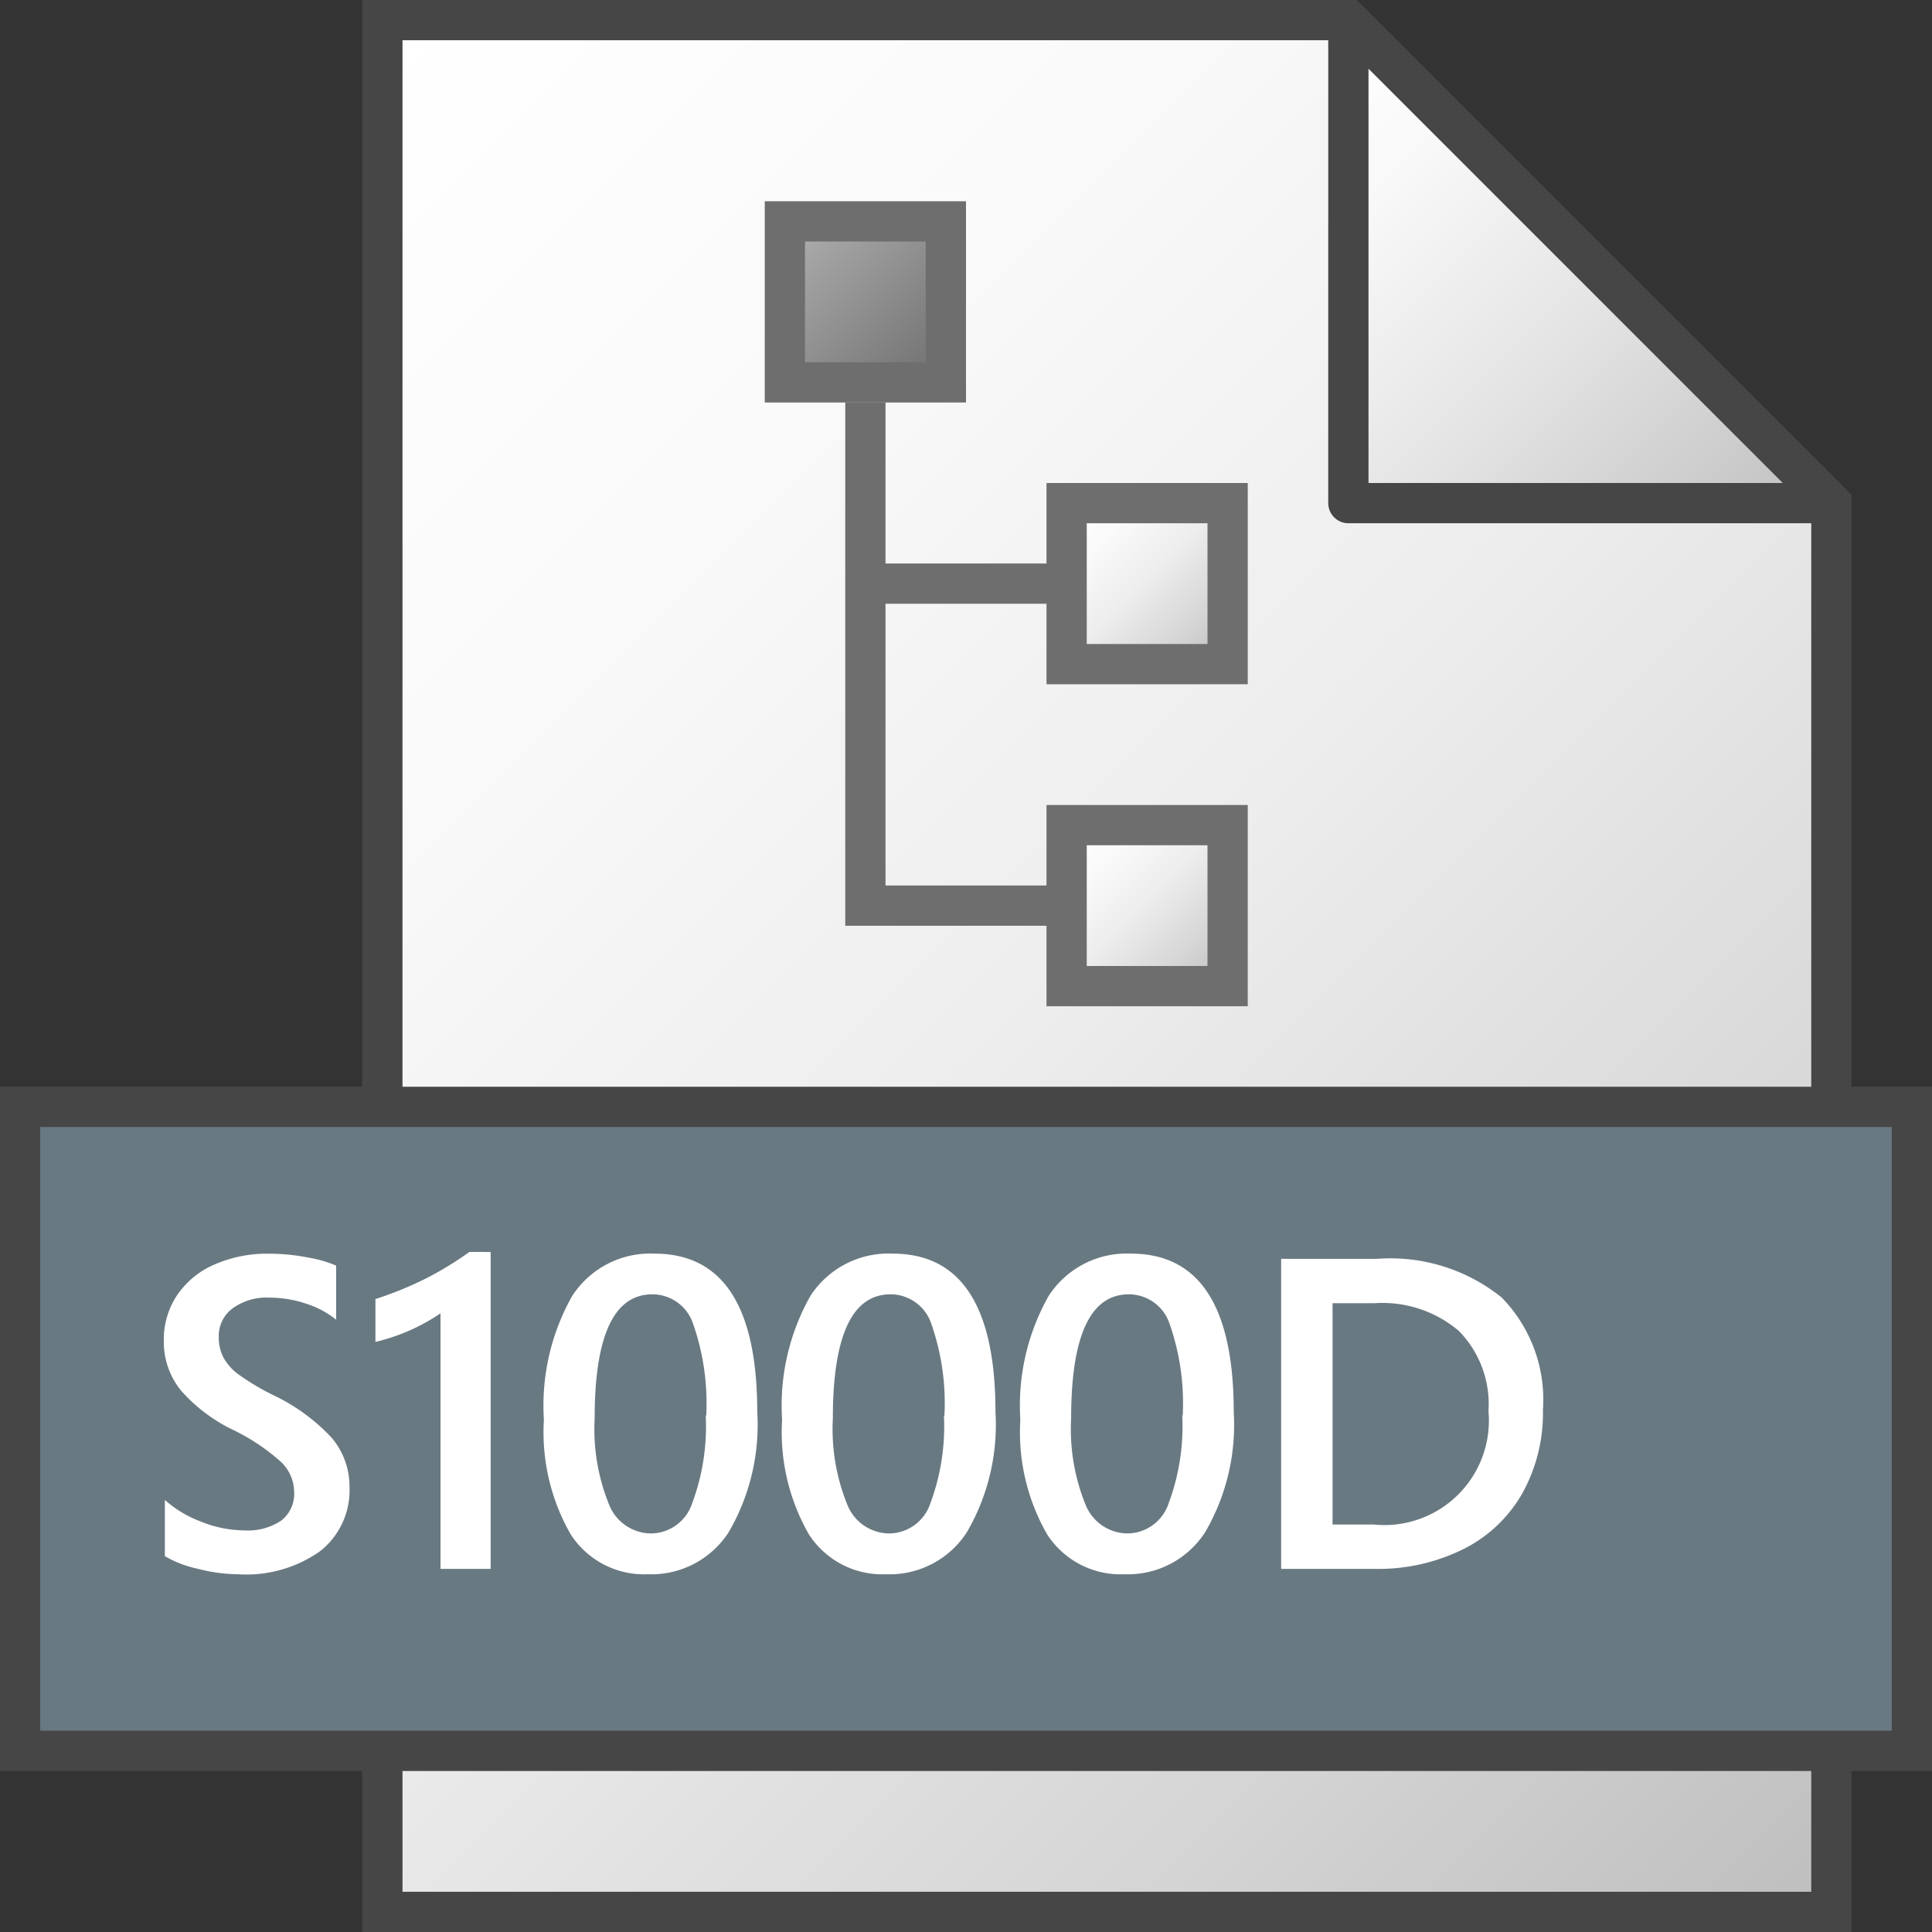 <svg id="Layer_1" data-name="Layer 1" xmlns="http://www.w3.org/2000/svg" xmlns:xlink="http://www.w3.org/1999/xlink" viewBox="0 0 48 48">
  <rect x="0" y="0" width="48" height="48" fill="#333333" stroke="none"/>
  <defs>
    <linearGradient id="linear-gradient" x1="3.75" y1="-70.25" x2="45.25" y2="-111.75" gradientTransform="matrix(1, 0, 0, -1, 0, -64)" gradientUnits="userSpaceOnUse">
      <stop offset="0" stop-color="#fff"/>
      <stop offset="0.232" stop-color="#fafafa"/>
      <stop offset="0.496" stop-color="#ededed"/>
      <stop offset="0.775" stop-color="#d6d6d6"/>
      <stop offset="1" stop-color="#bebebe"/>
    </linearGradient>
    <linearGradient id="paper_gradient" data-name="paper gradient" x1="30.5" y1="-67.5" x2="42.5" y2="-79.5" gradientTransform="matrix(1, 0, 0, -1, 0, -64)" gradientUnits="userSpaceOnUse">
      <stop offset="0" stop-color="#fff"/>
      <stop offset="0.221" stop-color="#f8f8f8"/>
      <stop offset="0.541" stop-color="#e5e5e5"/>
      <stop offset="0.92" stop-color="#c6c6c6"/>
      <stop offset="1" stop-color="#bebebe"/>
    </linearGradient>
    <linearGradient id="New_Gradient_Swatch_2" data-name="New Gradient Swatch 2" x1="26.5" y1="12.5" x2="30.5" y2="16.5" gradientUnits="userSpaceOnUse">
      <stop offset="0" stop-color="#fff"/>
      <stop offset="0.228" stop-color="#fafafa"/>
      <stop offset="0.488" stop-color="#ededed"/>
      <stop offset="0.762" stop-color="#d7d6d6"/>
      <stop offset="1" stop-color="#bdbcbc"/>
    </linearGradient>
    <linearGradient id="New_Gradient_Swatch_2-2" x1="26.5" y1="20.5" x2="30.5" y2="24.5" xlink:href="#New_Gradient_Swatch_2"/>
    <linearGradient id="linear-gradient-2" x1="19.5" y1="5.5" x2="23.5" y2="9.5" gradientUnits="userSpaceOnUse">
      <stop offset="0" stop-color="#b1b1b1"/>
      <stop offset="1" stop-color="#6e6e6e"/>
    </linearGradient>
  </defs>
  <polygon points="33.5 0.5 9.5 0.5 9.5 47.5 45.5 47.5 45.5 12.5 33.5 0.5" stroke="#464646" stroke-miterlimit="10" fill="url(#linear-gradient)"/>
  <polygon points="33.5 0.5 33.5 12.5 45.5 12.5 33.5 0.5" stroke="#464646" stroke-linejoin="round" fill="url(#paper_gradient)"/>
  <rect x="26.5" y="12.5" width="4" height="4" stroke="#6e6e6e" fill="url(#New_Gradient_Swatch_2)"/>
  <rect x="26.5" y="20.5" width="4" height="4" stroke="#6e6e6e" fill="url(#New_Gradient_Swatch_2-2)"/>
  <polyline points="21.5 10 21.5 22.5 26.5 22.5" fill="none" stroke="#6e6e6e"/>
  <line x1="21.5" y1="14.5" x2="26.5" y2="14.5" fill="none" stroke="#6e6e6e"/>
  <rect x="19.5" y="5.5" width="4" height="4" stroke="#6e6e6e" fill="url(#linear-gradient-2)"/>
  <rect x="0.5" y="27.5" width="47" height="16" fill="#697982" stroke="#464646" stroke-miterlimit="10"/>
    <path d="M8.683,36.943a1.923,1.923,0,0,1-.725,1.592,3.171,3.171,0,0,1-2.025.578,4.173,4.173,0,0,1-1.031-.14,2.723,2.723,0,0,1-.806-.311V37.265a2.809,2.809,0,0,0,.892.537,2.917,2.917,0,0,0,1.085.22,1.484,1.484,0,0,0,.915-.244.841.841,0,0,0,.32-.712,1.045,1.045,0,0,0-.317-.736,5.051,5.051,0,0,0-1.203-.806,4.089,4.089,0,0,1-1.294-.98,1.916,1.916,0,0,1-.424-1.244,1.976,1.976,0,0,1,.322-1.109,2.14,2.14,0,0,1,.924-.769A3.235,3.235,0,0,1,6.68,31.148a5.004,5.004,0,0,1,.983.097,3.009,3.009,0,0,1,.688.199v1.343a2.3,2.3,0,0,0-.754-.4,2.877,2.877,0,0,0-.905-.148,1.44,1.44,0,0,0-.916.269.849.849,0,0,0-.341.698,1.095,1.095,0,0,0,.113.516,1.321,1.321,0,0,0,.354.408,6.119,6.119,0,0,0,.875.526A4.772,4.772,0,0,1,8.24,35.721,1.863,1.863,0,0,1,8.683,36.943Z" fill="#fff"/>
    <path d="M12.19,31.105v7.874H10.944V32.63a4.854,4.854,0,0,1-1.617.709V32.275a9,9,0,0,0,1.27-.519,8.536,8.536,0,0,0,1.066-.652Z" fill="#fff"/>
    <path d="M18.814,35.084a5.293,5.293,0,0,1-.709,2.981,2.285,2.285,0,0,1-2.009,1.047,2.171,2.171,0,0,1-1.917-.991,5.103,5.103,0,0,1-.666-2.85,5.537,5.537,0,0,1,.704-3.075,2.311,2.311,0,0,1,2.046-1.05Q18.813,31.148,18.814,35.084Zm-1.268.086a5.978,5.978,0,0,0-.325-2.277,1.068,1.068,0,0,0-1.013-.736q-1.434,0-1.434,3.083a4.988,4.988,0,0,0,.357,2.138,1.13,1.13,0,0,0,1.05.72,1.087,1.087,0,0,0,1.015-.747,5.481,5.481,0,0,0,.338-2.181Z" fill="#fff"/>
    <path d="M24.732,35.084a5.292,5.292,0,0,1-.709,2.981,2.285,2.285,0,0,1-2.009,1.047,2.171,2.171,0,0,1-1.917-.991,5.102,5.102,0,0,1-.666-2.85,5.536,5.536,0,0,1,.704-3.075,2.311,2.311,0,0,1,2.046-1.05Q24.732,31.148,24.732,35.084Zm-1.268.086a5.978,5.978,0,0,0-.325-2.277,1.068,1.068,0,0,0-1.013-.736q-1.434,0-1.434,3.083a4.986,4.986,0,0,0,.357,2.138,1.13,1.13,0,0,0,1.05.72,1.087,1.087,0,0,0,1.015-.747,5.481,5.481,0,0,0,.338-2.181Z" fill="#fff"/>
    <path d="M30.652,35.084a5.293,5.293,0,0,1-.709,2.981,2.286,2.286,0,0,1-2.01,1.047,2.171,2.171,0,0,1-1.917-.991,5.099,5.099,0,0,1-.666-2.85,5.532,5.532,0,0,1,.704-3.075,2.309,2.309,0,0,1,2.046-1.05Q30.652,31.148,30.652,35.084Zm-1.268.086a5.966,5.966,0,0,0-.325-2.277,1.068,1.068,0,0,0-1.013-.736q-1.434,0-1.434,3.083a4.98,4.98,0,0,0,.356,2.138,1.131,1.131,0,0,0,1.05.72,1.088,1.088,0,0,0,1.016-.747A5.484,5.484,0,0,0,29.373,35.17Z" fill="#fff"/>
    <path d="M38.334,35.031A4.105,4.105,0,0,1,37.82,37.104,3.462,3.462,0,0,1,36.352,38.49a4.774,4.774,0,0,1-2.202.489h-2.32V31.276h2.38a4.41,4.41,0,0,1,3.094.956A3.63,3.63,0,0,1,38.334,35.031Zm-1.353.021a2.592,2.592,0,0,0-.736-1.985,2.931,2.931,0,0,0-2.084-.69H33.107v5.5h1.031a2.596,2.596,0,0,0,2.842-2.825Z" fill="#fff"/>
</svg>
